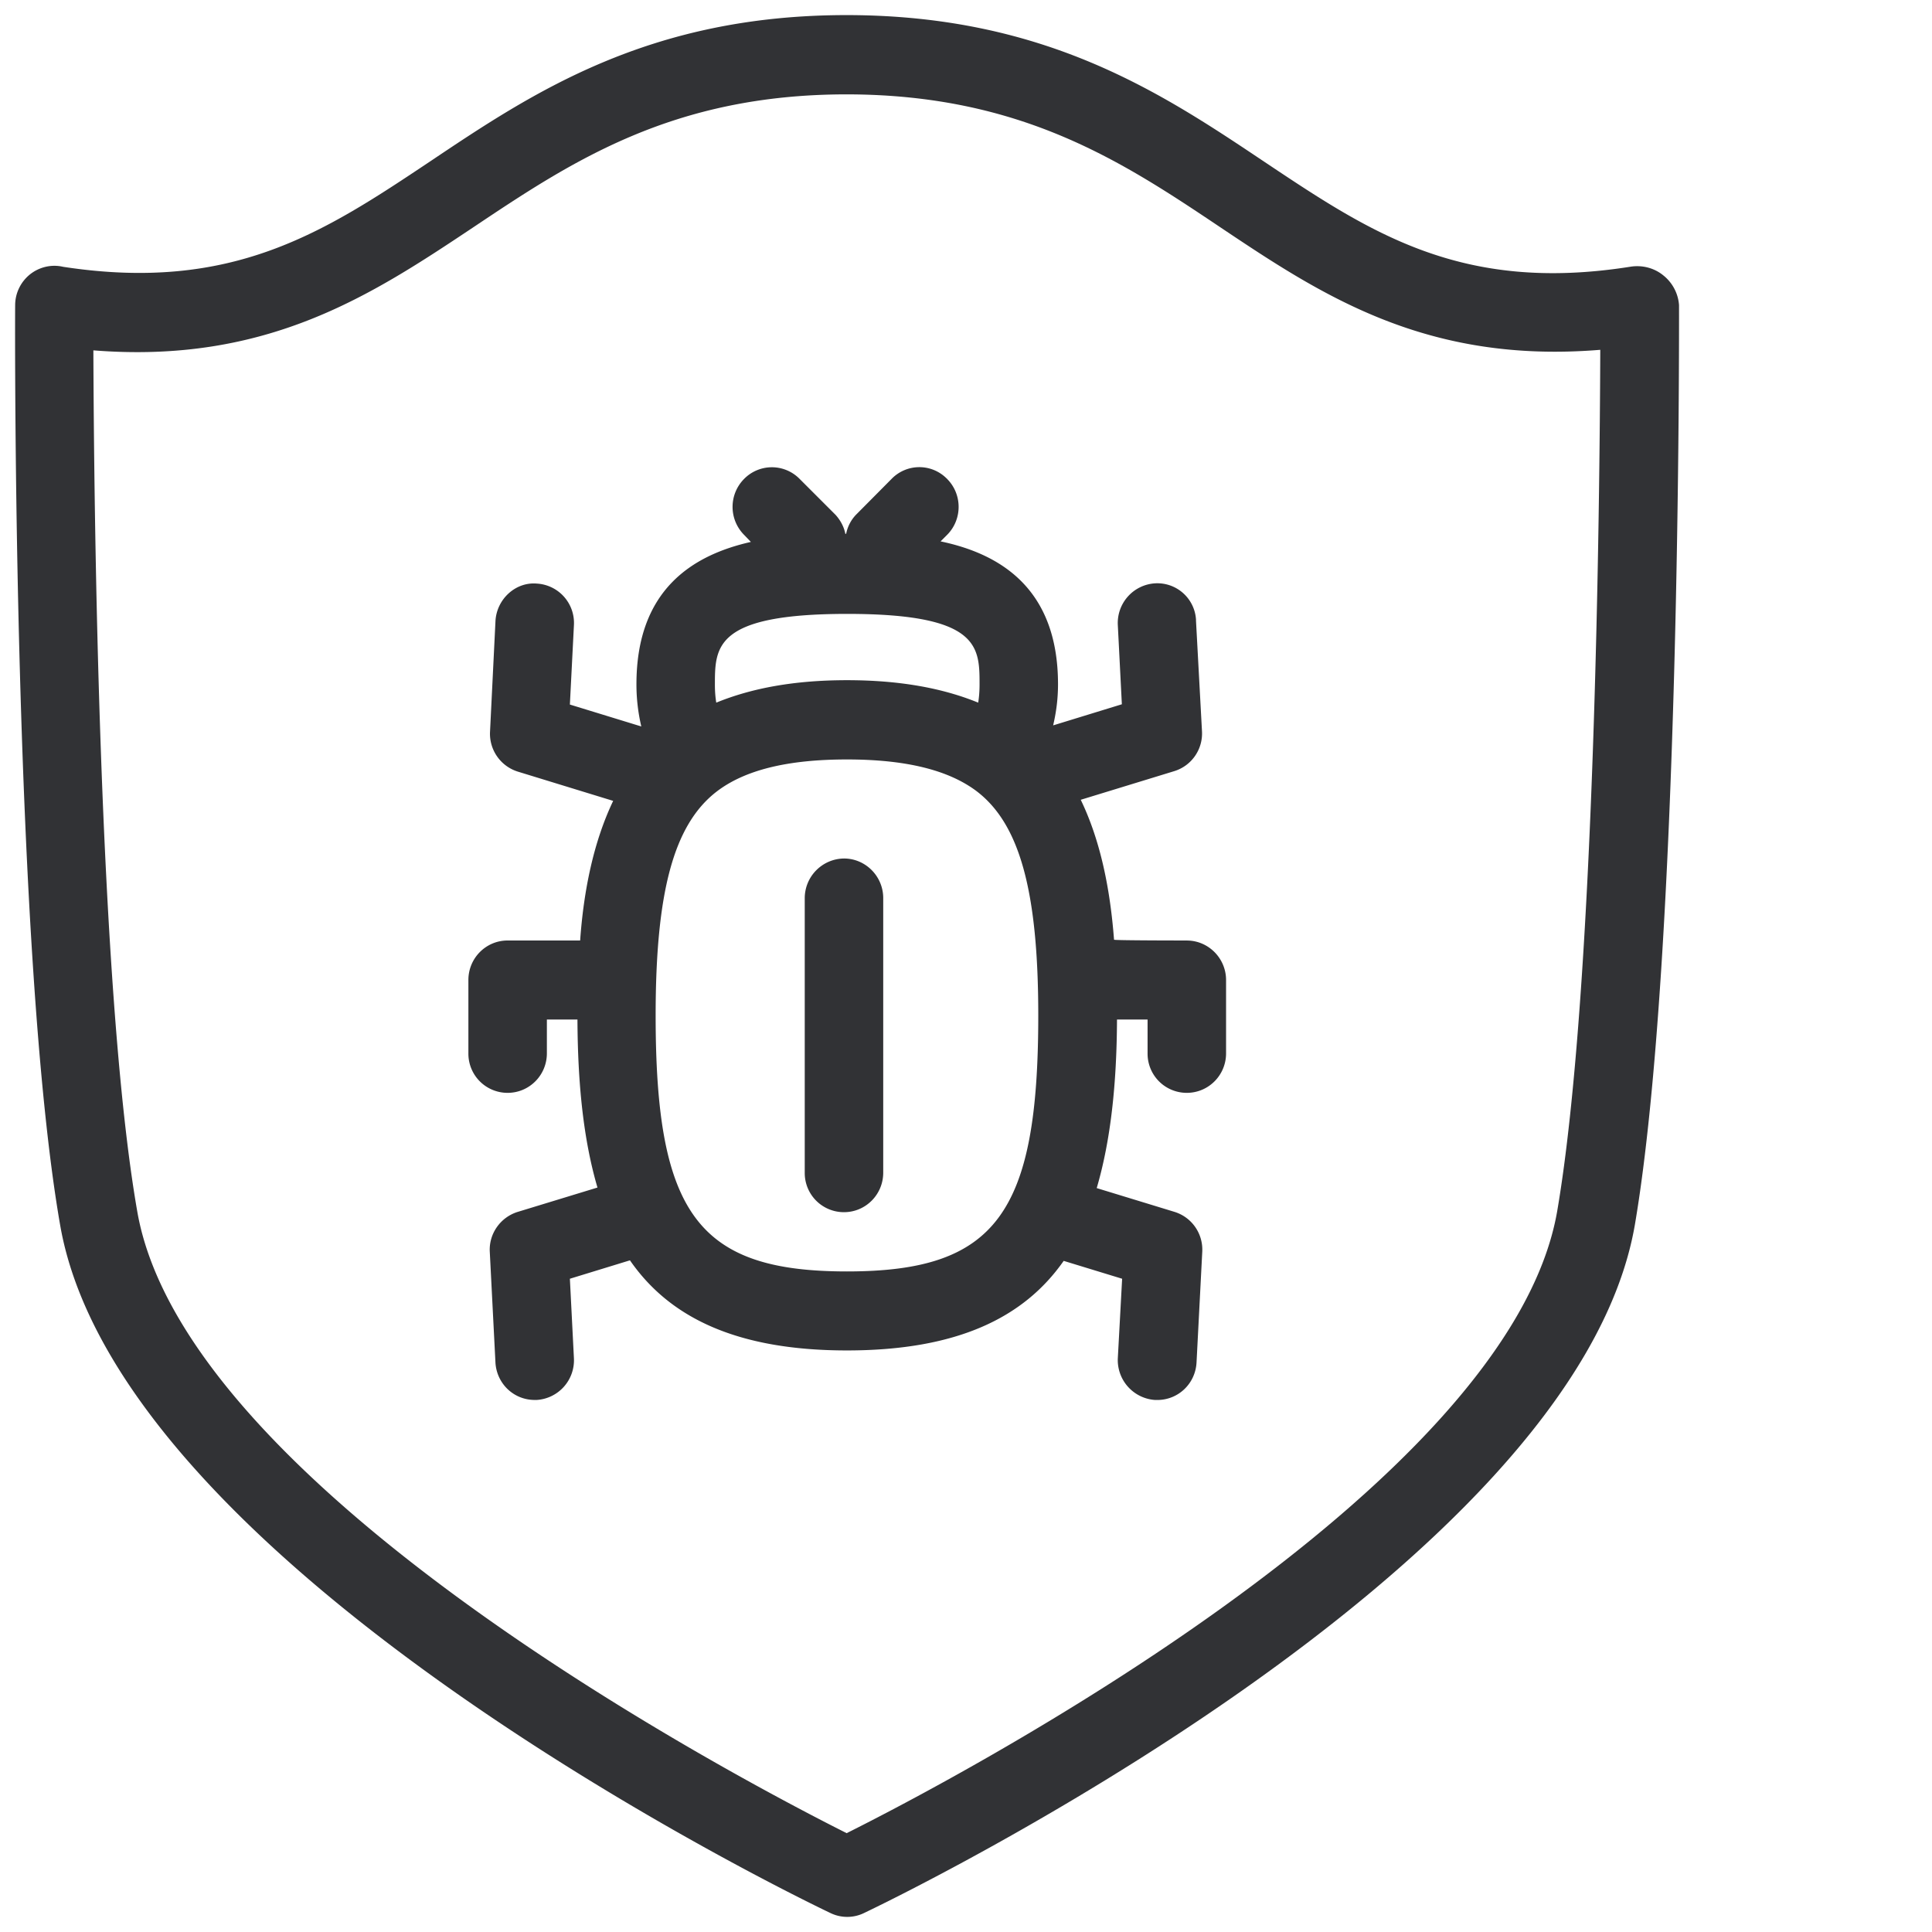 <svg width="64" height="64" viewBox="0 0 64 64" xmlns="http://www.w3.org/2000/svg"><path d="M51.586 40.11c1.255-7.341 1.407-23.565 1.425-28.522-5.781.475-9.241-1.82-12.576-4.052-3.236-2.169-6.588-4.4-12.37-4.41h-.018c-5.79 0-9.133 2.241-12.378 4.41-3.362 2.241-6.822 4.527-12.576 4.07.018 4.984.17 21.172 1.452 28.513 1.587 9.224 20.043 18.868 23.502 20.607C31.525 58.987 50 49.334 51.586 40.11zM55.62 10.11c0 .878.053 21.548-1.462 30.458-1.972 11.465-24.578 22.346-25.537 22.804-.35.17-.76.17-1.111 0-.968-.458-23.548-11.348-25.52-22.804C.44 31.657.493 10.987.502 10.11c0-.394.18-.77.493-1.022.305-.242.709-.34 1.094-.25 5.611.86 8.65-1.148 12.155-3.488C17.64 3.073 21.486.5 28.047.5h.018c6.562.009 10.416 2.582 13.804 4.85 3.505 2.339 6.517 4.374 12.137 3.486.385-.063.789.036 1.094.287.304.242.493.6.52.986zM28.056 42.118c4.921 0 6.338-1.9 6.338-8.48 0-4.123-.619-6.346-2.044-7.43-.932-.7-2.34-1.05-4.294-1.05-1.972 0-3.388.35-4.32 1.067-1.416 1.094-2.017 3.317-2.017 7.413 0 6.58 1.416 8.48 6.337 8.48zm.01-21.782c-4.384 0-4.384 1.085-4.384 2.349 0 .233.018.421.045.591 1.183-.484 2.6-.744 4.33-.744 1.738 0 3.164.26 4.347.744.027-.17.045-.367.045-.6 0-1.255 0-2.34-4.384-2.34zm11.249 10.82c.717 0 1.3.591 1.3 1.308v2.43c0 .725-.583 1.308-1.3 1.308a1.297 1.297 0 01-1.3-1.309v-1.12h-1.013c-.009 2.124-.206 3.998-.672 5.584l2.581.789c.574.18.95.726.915 1.327l-.189 3.657c-.035.699-.6 1.246-1.3 1.246h-.071a1.324 1.324 0 01-1.237-1.38l.143-2.636-1.936-.592c-1.317 1.883-3.531 2.967-7.18 2.967-3.657 0-5.88-1.093-7.188-2.985l-1.99.61.134 2.635a1.317 1.317 0 01-1.228 1.38h-.072c-.699 0-1.263-.546-1.3-1.245l-.187-3.657c-.036-.601.35-1.148.923-1.327l2.644-.807c-.466-1.586-.654-3.442-.663-5.566h-1.013v1.12c0 .726-.583 1.309-1.3 1.309a1.297 1.297 0 01-1.3-1.309v-2.429c0-.726.583-1.309 1.3-1.309h2.402c.117-1.649.44-3.253 1.094-4.625l-3.155-.968a1.314 1.314 0 01-.924-1.326l.18-3.658c.036-.726.663-1.308 1.371-1.246a1.306 1.306 0 011.228 1.38l-.134 2.627 2.366.726a6.085 6.085 0 01-.161-1.398c0-3.12 1.846-4.276 3.791-4.715l-.224-.233a1.315 1.315 0 010-1.855 1.288 1.288 0 011.82-.018l.018.018 1.192 1.192c.161.179.278.394.323.627h.027c.044-.233.16-.457.322-.627l1.183-1.192a1.28 1.28 0 011.82-.018c.009.009.018.009.018.018.51.51.51 1.344 0 1.855l-.215.215c1.972.412 3.89 1.56 3.89 4.733 0 .502-.063.941-.161 1.362l2.276-.699-.134-2.626a1.317 1.317 0 011.228-1.38 1.284 1.284 0 011.362 1.2v.037l.198 3.657c.036.6-.34 1.147-.915 1.326l-3.101.95c.663 1.372.977 2.985 1.103 4.635.008.026 2.41.026 2.41.026zm-11.357-2.717c.717 0 1.3.592 1.3 1.31v9.097c0 .726-.583 1.309-1.3 1.309a1.297 1.297 0 01-1.3-1.309v-9.089c0-.726.583-1.309 1.3-1.318z" fill="#313235" fill-rule="nonzero"/></svg>